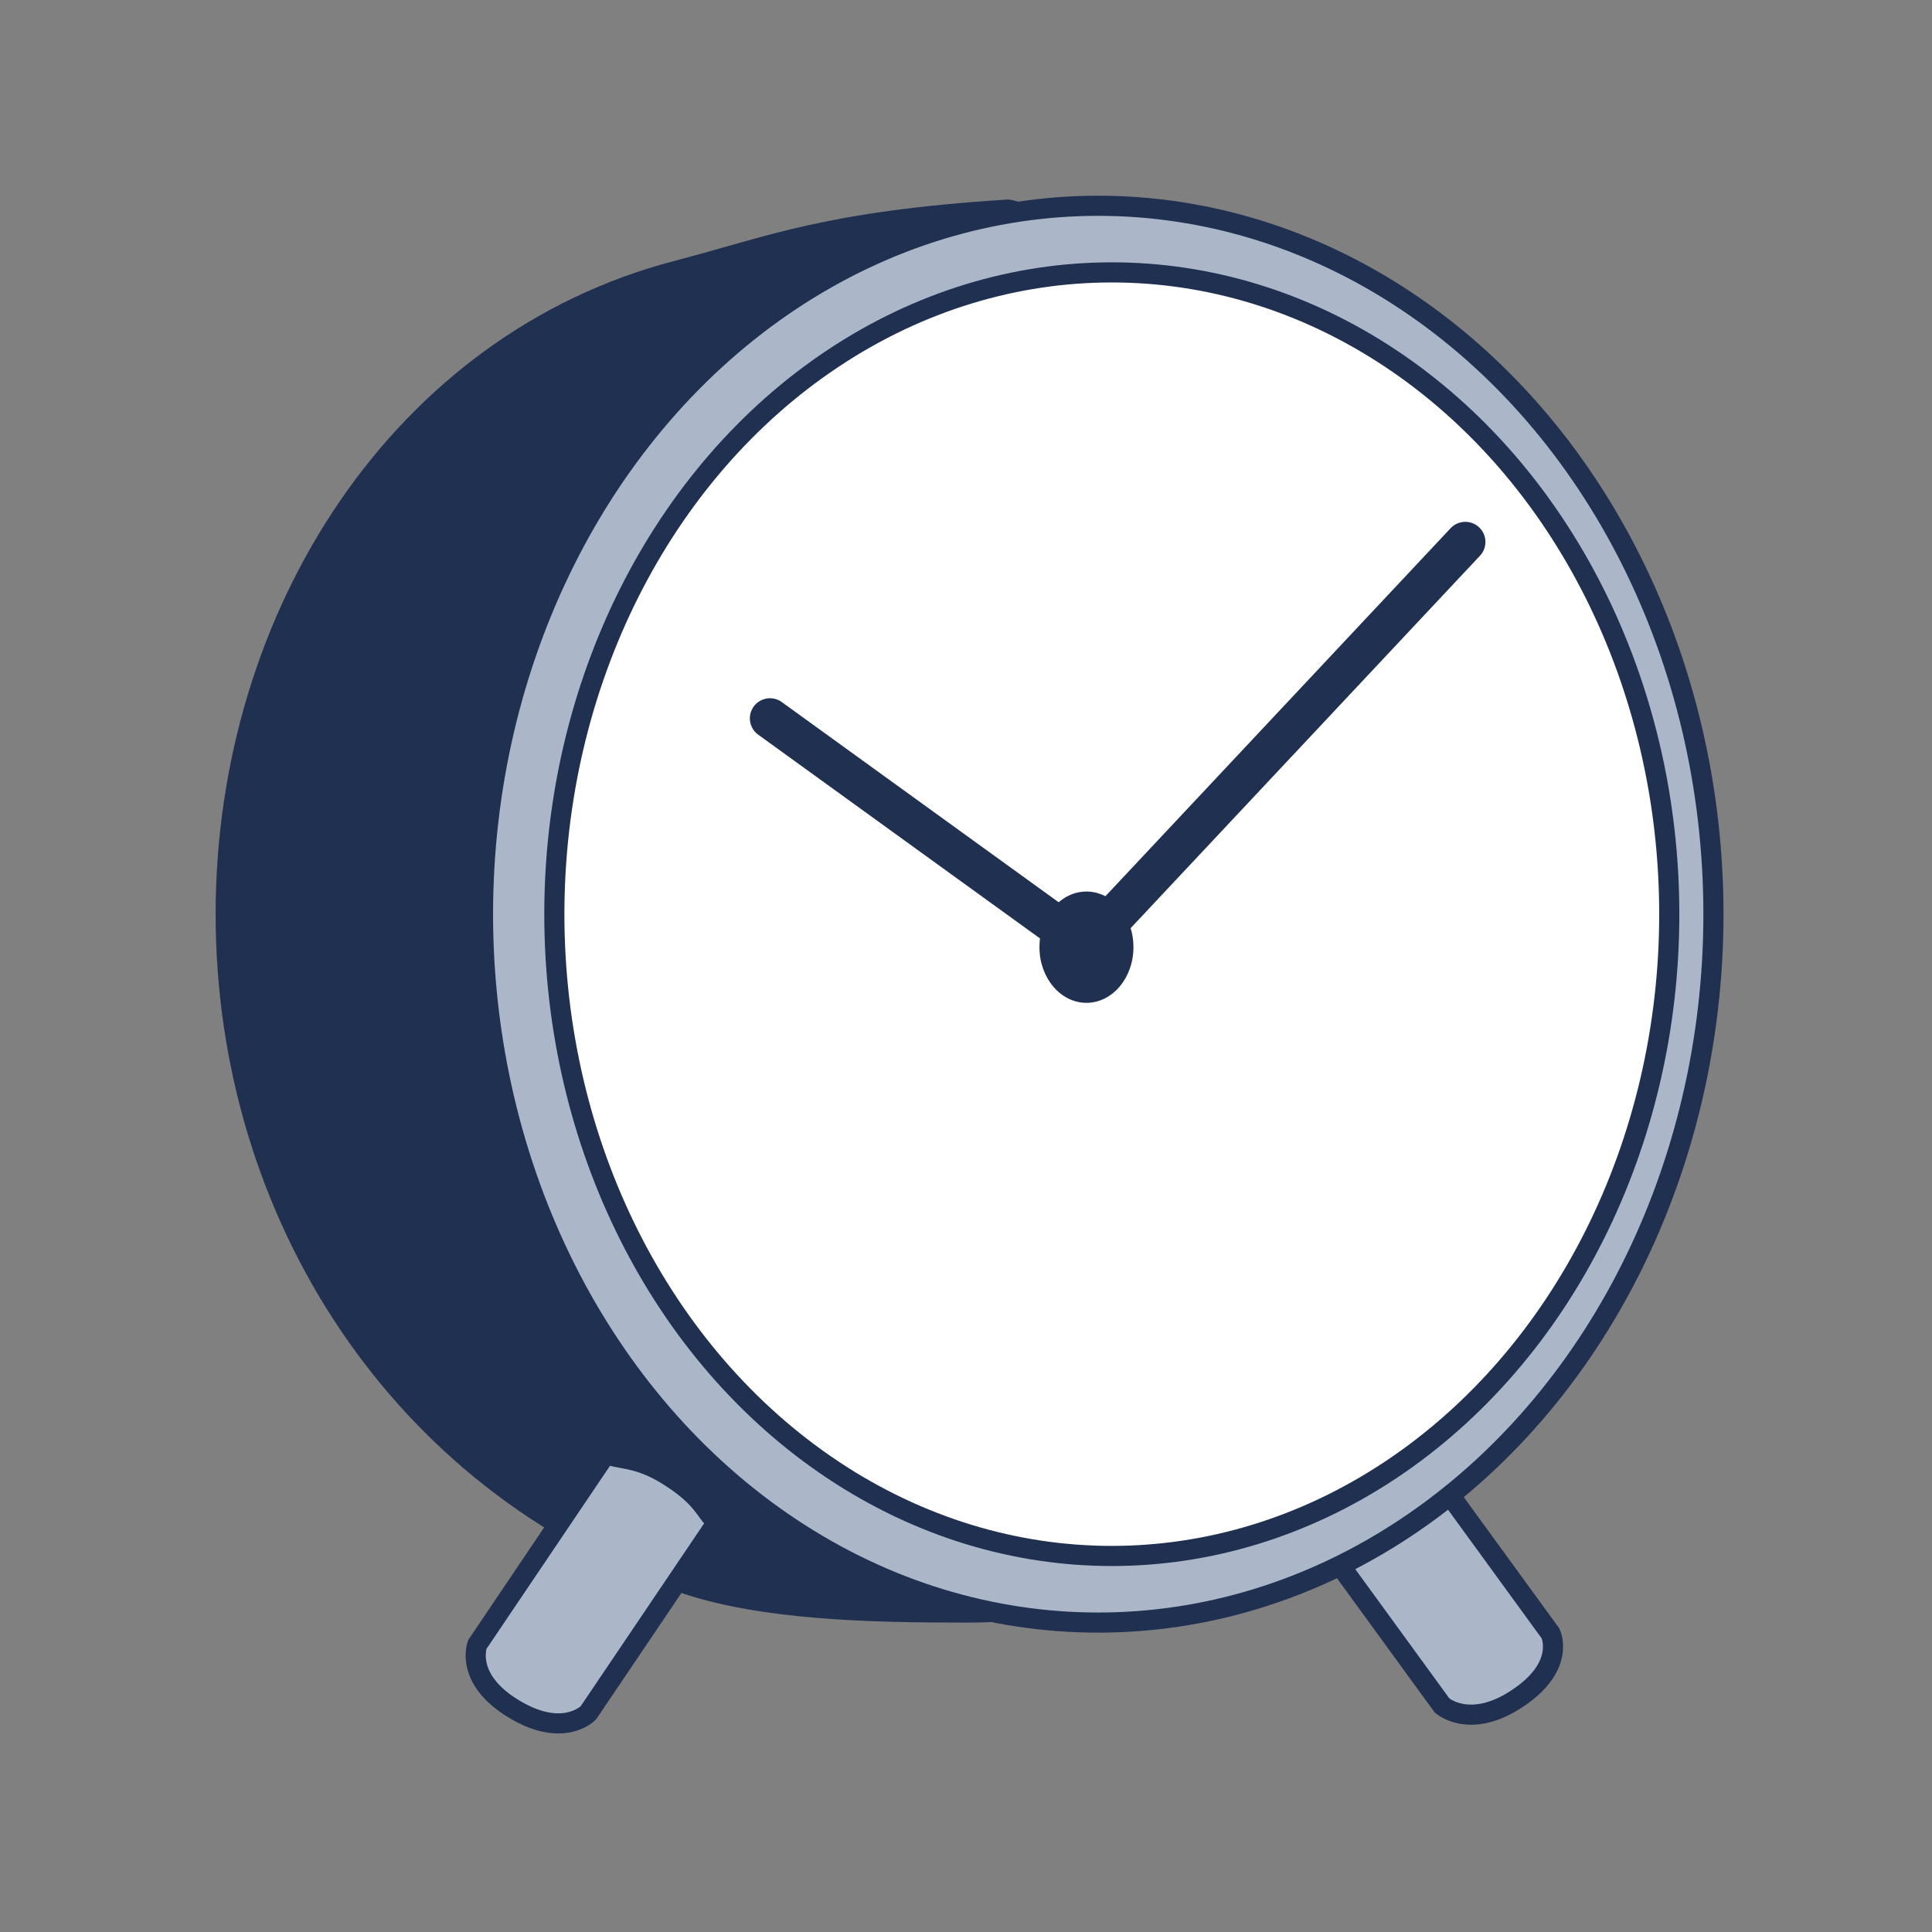 <?xml version="1.0" encoding="UTF-8"?>
<svg id="Icons" xmlns="http://www.w3.org/2000/svg" viewBox="0 0 192 192">
  <rect x="0" y="0" width="192" height="192" fill="#808080" stroke="none"/>
  <defs>
    <style>
      .cls-1 {
        fill: #fff;
      }

      .cls-1, .cls-2, .cls-3 {
        stroke: #1f3051;
        stroke-miterlimit: 10;
      }

      .cls-1, .cls-3 {
        stroke-width: 2px;
      }

      .cls-4 {
        fill: #1f3051;
        stroke-width: 0px;
      }

      .cls-2 {
        fill: none;
        stroke-linecap: round;
        stroke-width: 4px;
      }

      .cls-3 {
        fill: #abb7c9;
      }
    </style>
  </defs>
  <g id="Icon-Timeline">
    <path class="cls-3" d="M140.96,144.29c-.18-.25-.51-.36-.82-.26-1.28.41-2.65.28-5.66,2.2-2.86,1.83-3.4,3.38-4.27,4.39-.2.24-.21.58-.03.83l13.13,18.04s2.61,2.33,7.11-.46c5.34-3.31,3.67-6.7,3.67-6.7l-13.13-18.04Z"/>
    <path class="cls-4" d="M170.29,90.85c0,38.88-33.32,70.4-74.43,70.4-9.18,0-20.45-.21-28.57-3.09-28.24-10-45.86-37.11-45.86-67.31s17.75-57.66,45.59-64.92c9.34-2.44,14.96-4.95,33.1-6.1,3.95-.25,70.17,32.14,70.17,71.02Z"/>
    <ellipse class="cls-3" cx="109.14" cy="90.85" rx="61.14" ry="70.4"/>
    <ellipse class="cls-1" cx="110.49" cy="90.85" rx="55.4" ry="63.78"/>
    <path class="cls-3" d="M70.94,151.74c.17-.26.15-.59-.06-.82-.88-.98-1.28-2.23-4.29-4.16-2.86-1.84-4.56-1.72-5.88-2.1-.31-.09-.64.03-.81.29l-12.46,18.47s-1.26,3.19,3.15,6.11c5.24,3.46,7.88.69,7.88.69l12.47-18.47Z"/>
    <line class="cls-2" x1="76.52" y1="71.39" x2="108.55" y2="94.55"/>
    <line class="cls-2" x1="145.62" y1="53.86" x2="109.15" y2="92.74"/>
    <ellipse class="cls-4" cx="107.97" cy="94.13" rx="4.67" ry="5.53"/>
  </g>
</svg>